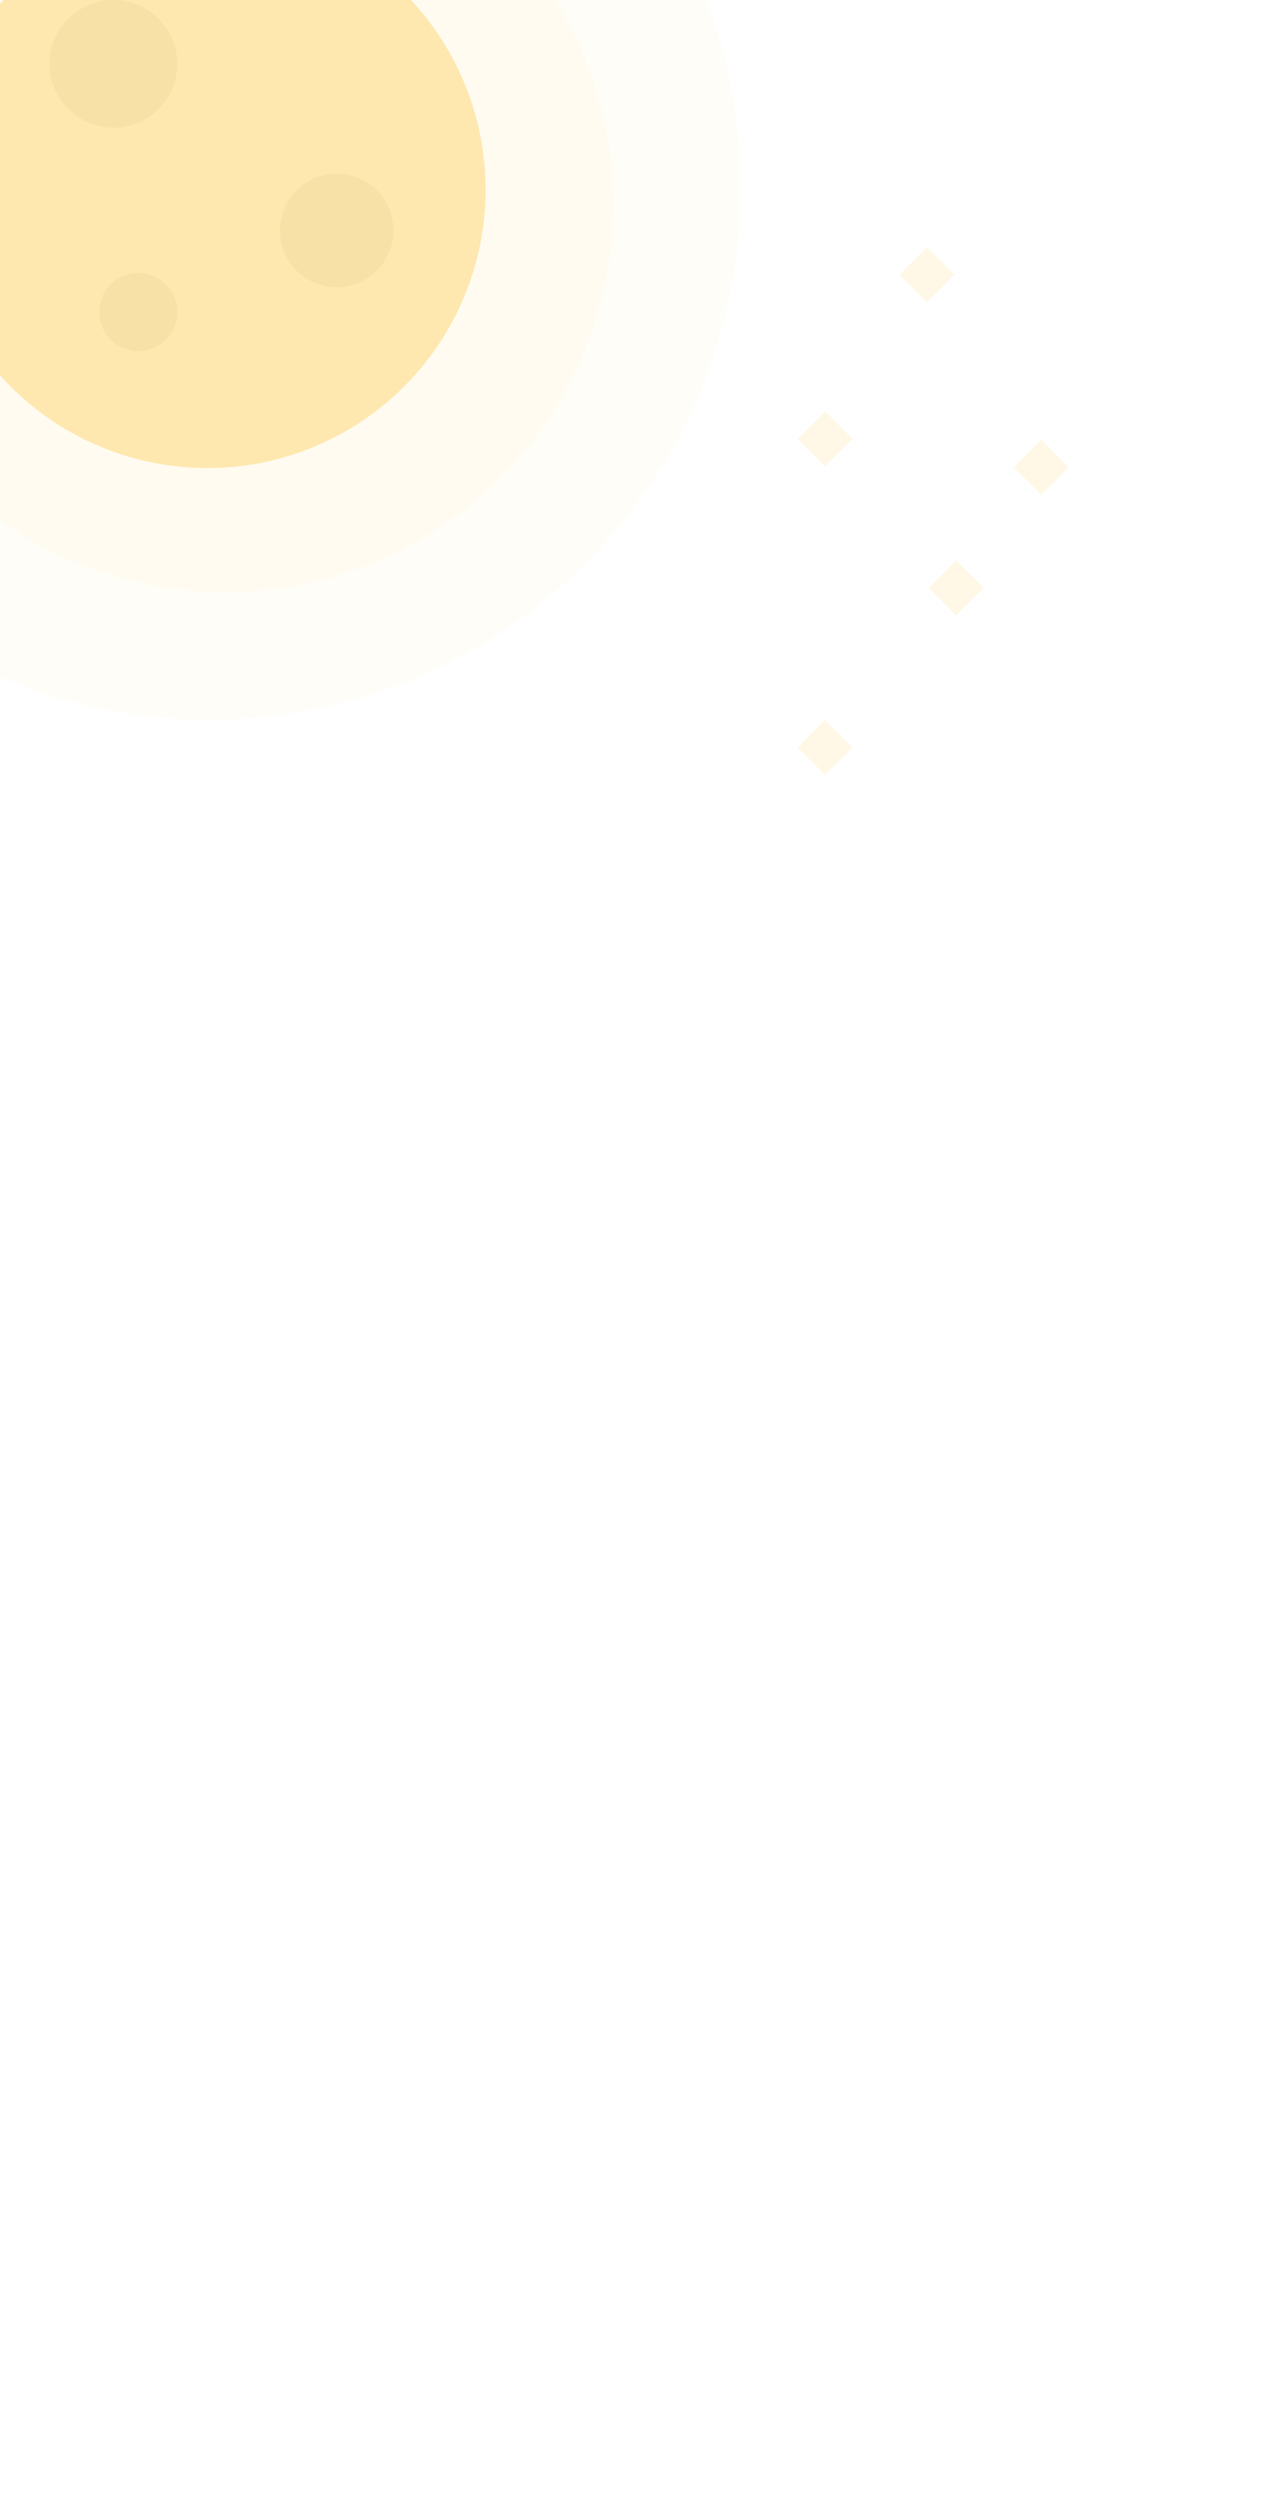 <svg xmlns="http://www.w3.org/2000/svg" xmlns:svg="http://www.w3.org/2000/svg" id="svg38" width="360" height="705" fill="none" version="1.1" viewBox="0 0 360 705"><circle id="circle4" cx="59" cy="53" r="150" fill="#fee8af" fill-opacity=".1" clip-path="none" mask="none"/><circle id="circle6" cx="63.5" cy="57.5" r="109.5" fill="#fee8af" fill-opacity=".1" clip-path="none" mask="none"/><circle id="circle8" cx="58.5" cy="53.5" r="78.5" fill="#fee8af" clip-path="none" mask="none"/><circle id="circle10" cx="32" cy="18" r="18" fill="#dcc58a" fill-opacity=".2" clip-path="none" mask="none"/><circle id="circle12" cx="95" cy="65" r="16" fill="#dcc58a" fill-opacity=".2" clip-path="none" mask="none"/><circle id="circle14" cx="39" cy="88" r="11" fill="#dcc58a" fill-opacity=".2" clip-path="none" mask="none"/><rect id="rect16" width="11" height="11" x="124.608" y="234.209" fill="#fee8af" fill-opacity=".1" clip-path="none" mask="none" transform="rotate(-45)" style="fill:#fee8af;fill-opacity:.3"/><rect id="rect18" width="11" height="11" x="71.575" y="246.623" fill="#fee8af" fill-opacity=".1" clip-path="none" mask="none" transform="rotate(-45)" style="fill:#fee8af;fill-opacity:.3"/><rect id="rect20" width="11" height="11" x="109.051" y="295.414" fill="#fee8af" fill-opacity=".1" clip-path="none" mask="none" transform="rotate(-45)" style="fill:#fee8af;fill-opacity:.3"/><rect id="rect22" width="11" height="11" x="68.039" y="302.485" fill="#fee8af" fill-opacity=".1" clip-path="none" mask="none" transform="rotate(-45)" style="fill:#fee8af;fill-opacity:.3"/><rect id="rect24" width="11" height="11" x="10.056" y="308.142" fill="#fee8af" fill-opacity=".1" clip-path="none" mask="none" transform="rotate(-45)" style="fill:#fee8af;fill-opacity:.3"/><defs id="defs36"><linearGradient id="paint0_linear_2_2" x1="180" x2="180" y1="0" y2="646" gradientUnits="userSpaceOnUse"><stop id="stop28" stop-color="#22262B"/><stop id="stop30" offset="1" stop-color="#3B3449"/></linearGradient><clipPath id="clipPath405" clipPathUnits="userSpaceOnUse"><g id="g409"><rect id="rect407" width="360" height="646" x="0" y="0" fill="#fff"/></g></clipPath></defs></svg>